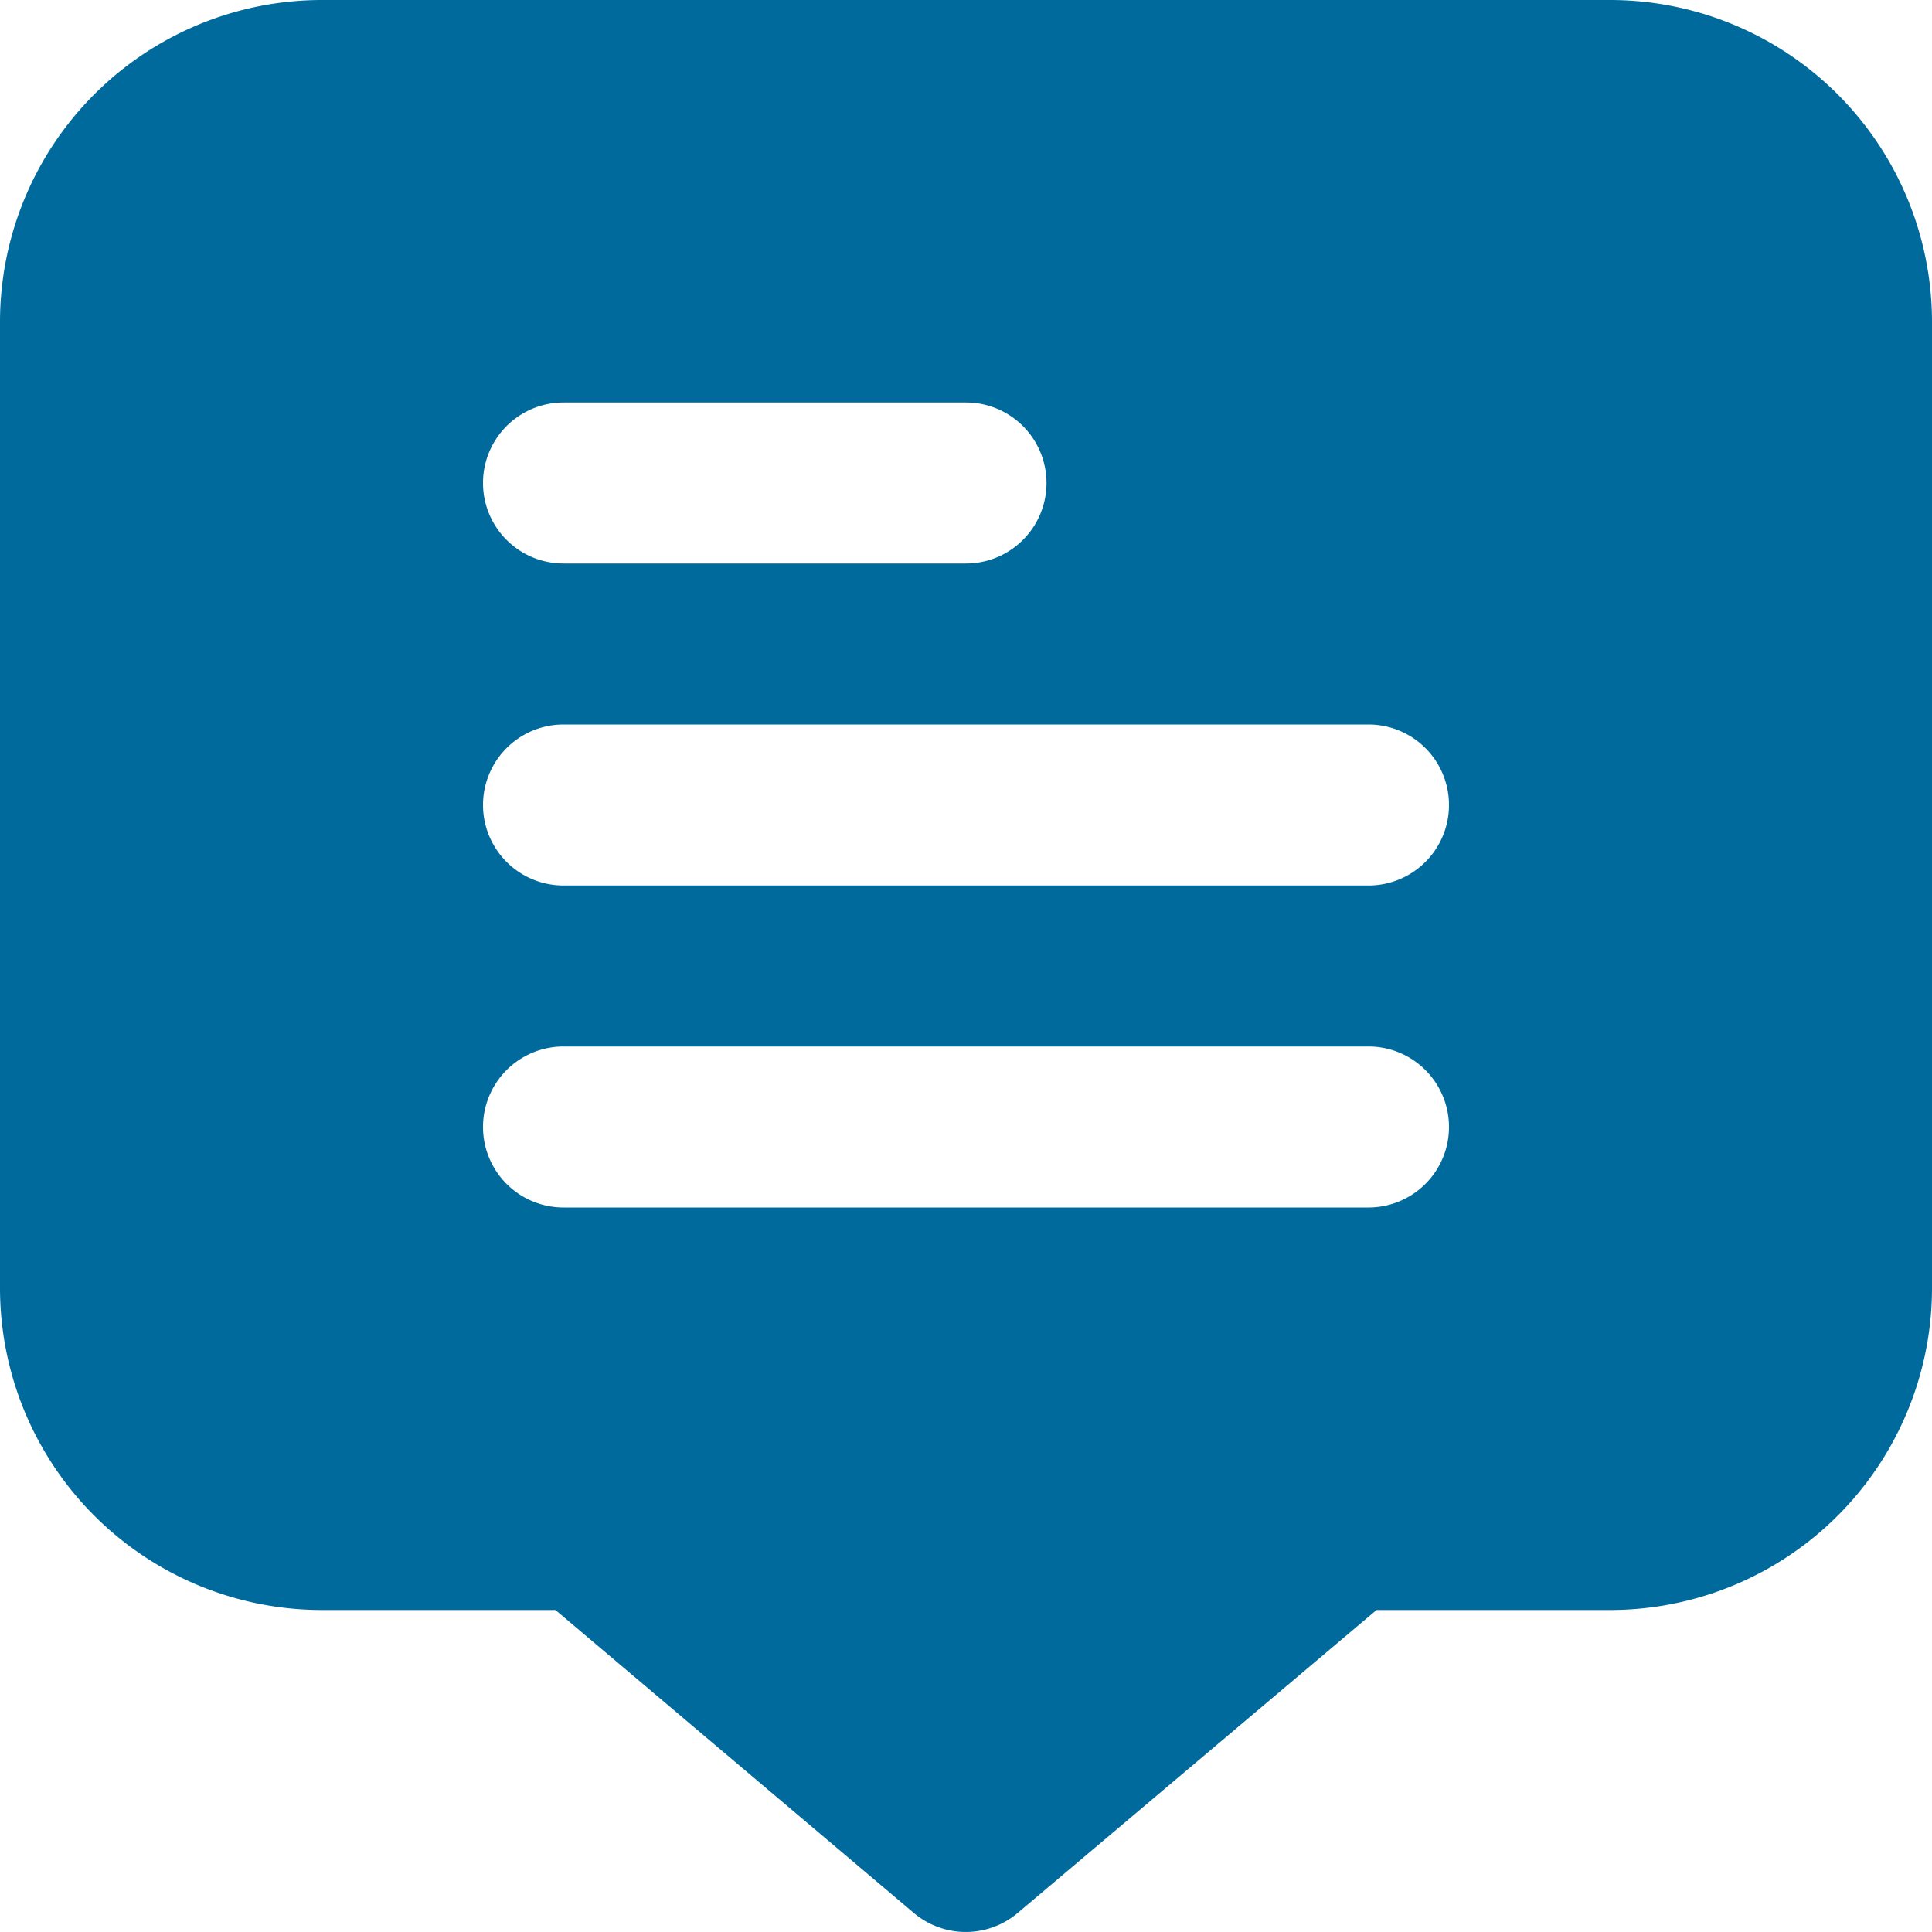 <svg xmlns="http://www.w3.org/2000/svg" width="24" height="24" viewBox="0 0 24 24">
  <path id="comment-alt" d="M20,0H4A4,4,0,0,0,0,4V16a4,4,0,0,0,4,4H6.9l4.451,3.763a1,1,0,0,0,1.292,0L17.1,20H20a4,4,0,0,0,4-4V4A4,4,0,0,0,20,0ZM7,5h5a1,1,0,0,1,0,2H7A1,1,0,0,1,7,5ZM17,15H7a1,1,0,0,1,0-2H17a1,1,0,0,1,0,2Zm0-4H7A1,1,0,0,1,7,9H17a1,1,0,0,1,0,2Z" fill="#006a9c"/>
</svg>
